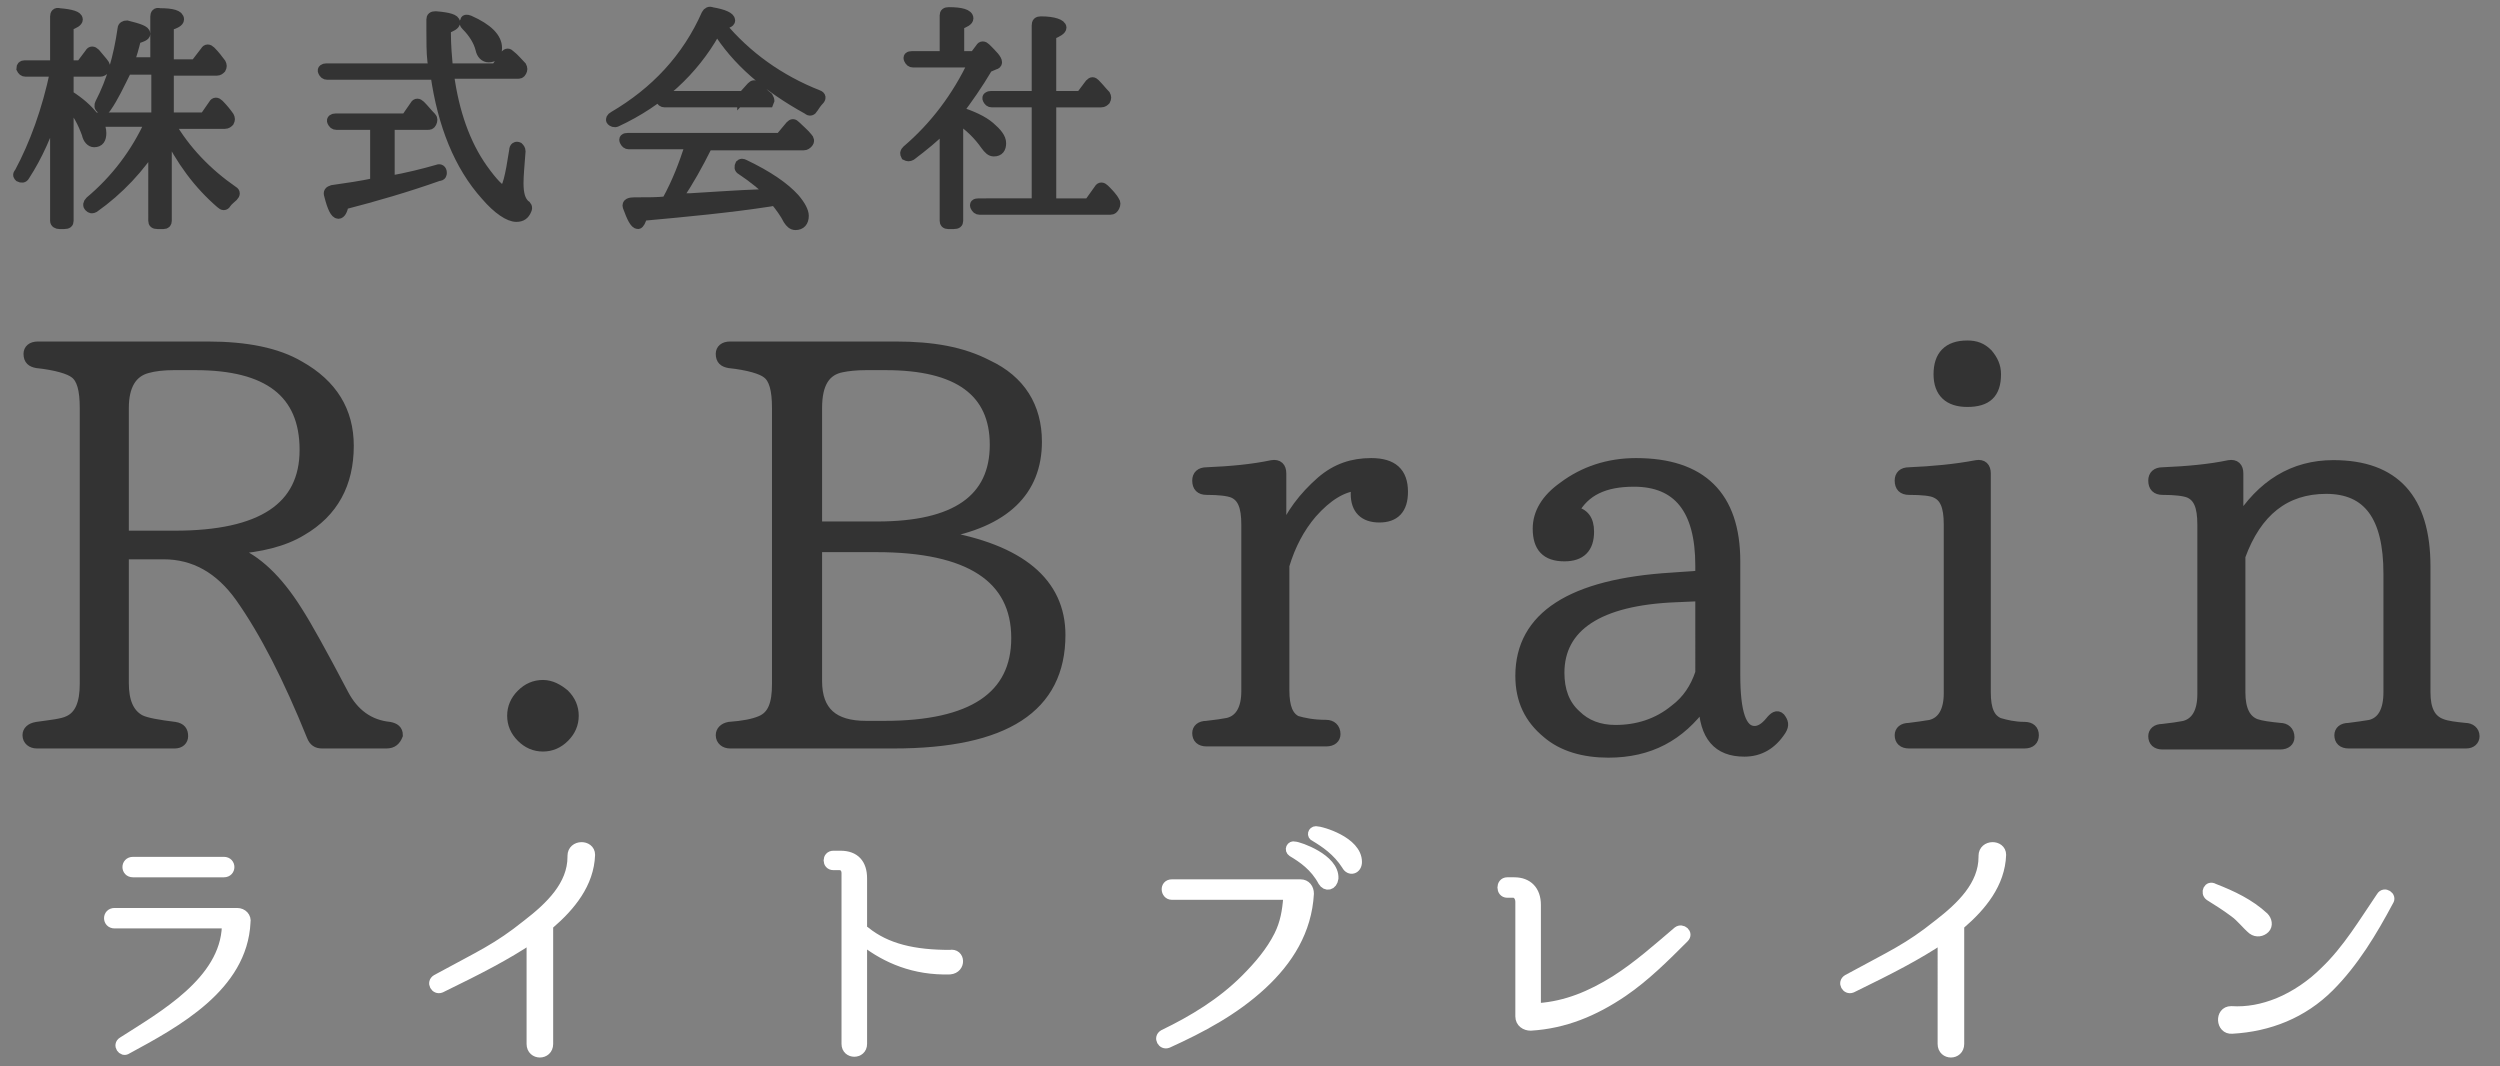 <?xml version="1.0" encoding="utf-8"?>
<!-- Generator: Adobe Illustrator 22.1.0, SVG Export Plug-In . SVG Version: 6.00 Build 0)  -->
<svg version="1.1" id="レイヤー_1" xmlns="http://www.w3.org/2000/svg" xmlns:xlink="http://www.w3.org/1999/xlink" x="0px"
	 y="0px" viewBox="0 0 244.5 104.3" style="enable-background:new 0 0 244.5 104.3;" xml:space="preserve">
<rect x="0" y="0" width="244.5" height="104.3" fill="#808080" stroke="none"/>
<style type="text/css">
	.st0{fill:#333333;stroke:#333333;stroke-miterlimit:10;}
	.st1{fill:#FFFFFF;stroke:#FFFFFF;stroke-miterlimit:10;}
</style>
<g>
	<path class="st0" d="M15.3,13.8c-1.6,2.6-3.7,4.8-6.1,6.5c-0.2,0.1-0.3,0.1-0.5-0.1c-0.1-0.1-0.1-0.3,0.1-0.5
		c2.5-2.1,4.5-4.7,5.9-7.8H9.6c0.2,0.4,0.3,0.8,0.3,1.1c0,0.6-0.2,0.9-0.7,0.9c-0.3,0-0.6-0.3-0.7-0.8C8.1,12,7.6,11,6.7,10v11.6
		c0,0.2-0.1,0.3-0.4,0.3H5.8c-0.2,0-0.4-0.1-0.4-0.3V10.7c-0.8,2.4-1.7,4.5-3,6.5c-0.1,0.2-0.3,0.2-0.5,0.1c-0.1-0.1-0.2-0.2,0-0.4
		c1.5-2.8,2.7-6.1,3.5-9.9H2.5c-0.2,0-0.3-0.1-0.4-0.3c0-0.2,0.1-0.3,0.3-0.3h3V1.6c0-0.2,0.1-0.4,0.4-0.3C7,1.4,7.6,1.6,7.6,1.9
		c0,0.2-0.3,0.4-0.9,0.6v3.9h1.2l0.9-1.2c0.1-0.2,0.3-0.2,0.5,0c0.4,0.5,0.7,0.8,0.9,1.1c0.1,0.2,0.1,0.3,0,0.5
		c-0.1,0.1-0.2,0.2-0.4,0.2H6.7v2.3c1.1,0.7,1.9,1.4,2.5,2.2h6.1V6.8h-2.9l-0.1,0.2c-0.6,1.2-1.2,2.5-1.9,3.5
		c-0.1,0.2-0.3,0.2-0.5,0.1c-0.2-0.1-0.2-0.3-0.1-0.5c1.1-2.1,1.8-4.5,2.2-7.3c0-0.2,0.2-0.3,0.4-0.3c1.2,0.3,1.8,0.5,1.8,0.8
		c0,0.2-0.3,0.3-0.9,0.5c-0.2,0.8-0.4,1.6-0.7,2.3h2.6V1.6c0-0.2,0.1-0.4,0.4-0.3c1.3,0,1.9,0.2,1.9,0.6c0,0.2-0.3,0.4-1,0.6v3.8
		h2.6L20.1,5c0.1-0.2,0.3-0.2,0.5,0c0.4,0.4,0.7,0.8,1,1.2c0.1,0.2,0.1,0.3,0,0.5c-0.1,0.1-0.2,0.2-0.4,0.2h-4.7v4.6h3.5l0.9-1.3
		c0.1-0.2,0.3-0.2,0.5,0c0.4,0.4,0.8,0.9,1,1.2c0.1,0.2,0.1,0.3,0,0.5c-0.1,0.1-0.2,0.2-0.4,0.2h-5.4c1.5,2.6,3.6,4.8,6.2,6.6
		c0.2,0.1,0.2,0.3,0,0.5c-0.2,0.2-0.5,0.4-0.7,0.7c-0.1,0.2-0.3,0.2-0.5,0c-2.2-1.9-3.9-4.2-5.3-7.1v8.8c0,0.2-0.1,0.3-0.3,0.3h-0.6
		c-0.3,0-0.4-0.1-0.4-0.3V13.8z"/>
	<path class="st0" d="M43.9,7.3c0.5,3.7,1.6,6.8,3.3,9.2c1,1.4,1.7,2.1,2,2.1c0.4,0,0.7-1.3,1.1-3.9c0-0.3,0.2-0.4,0.4-0.3
		c0.1,0.1,0.2,0.2,0.2,0.4c-0.1,1.3-0.2,2.4-0.2,3.1c0,1.1,0.2,1.7,0.6,2.1c0.2,0.1,0.3,0.3,0.2,0.5c-0.2,0.5-0.5,0.7-1,0.7
		c-0.7,0-1.8-0.7-3-2.1c-2.6-2.9-4.2-6.9-4.9-11.8H32c-0.2,0-0.3-0.1-0.4-0.3c-0.1-0.2,0.1-0.3,0.3-0.3h10.5c0-0.2,0-0.4-0.1-0.7
		c-0.1-0.9-0.1-1.9-0.1-3.1V1.9c0-0.2,0.1-0.3,0.4-0.3c1.3,0.1,1.9,0.3,1.9,0.6c0,0.2-0.3,0.4-0.9,0.6v0.5c0,1.1,0.1,2.3,0.2,3.4
		h4.7l0.9-1.3c0.2-0.2,0.3-0.2,0.5,0c0.4,0.3,0.7,0.7,1.1,1.1c0.1,0.2,0.1,0.3,0,0.5c-0.1,0.2-0.2,0.2-0.4,0.2H43.9z M38.1,12.3v5.4
		c1.7-0.3,3.3-0.7,4.7-1.1c0.2-0.1,0.4,0,0.4,0.3c0,0.1,0,0.3-0.3,0.3c-3.1,1.1-6.2,2-9.3,2.8c-0.1,0.6-0.3,0.9-0.5,0.9
		c-0.3,0-0.6-0.6-0.9-1.8c-0.1-0.3,0-0.4,0.3-0.5c1.4-0.2,2.8-0.4,4.2-0.7v-5.7h-3.8c-0.2,0-0.3-0.1-0.4-0.3
		c-0.1-0.2,0.1-0.3,0.3-0.3h6.9l0.9-1.3c0.1-0.2,0.3-0.2,0.5,0c0.4,0.4,0.7,0.8,1.1,1.2c0.1,0.1,0.1,0.3,0,0.5
		c-0.1,0.2-0.2,0.2-0.4,0.2H38.1z M45.9,2c1.8,0.8,2.7,1.7,2.7,2.7c0,0.6-0.3,0.9-0.8,0.9c-0.4,0-0.7-0.3-0.8-0.8
		c-0.2-0.8-0.7-1.6-1.4-2.3c-0.2-0.2-0.2-0.3-0.1-0.4C45.5,1.9,45.6,1.9,45.9,2z"/>
	<path class="st0" d="M70.5,2.5c2.5,3,5.7,5.3,9.5,6.8c0.3,0.1,0.3,0.3,0.1,0.5c-0.2,0.2-0.4,0.5-0.6,0.8c-0.1,0.2-0.3,0.3-0.5,0.1
		c-4-2.2-7-4.8-8.9-7.9C70,3,69.9,3.1,69.9,3.2c-2.1,3.7-5.3,6.7-9.6,8.7c-0.2,0.1-0.4,0-0.5-0.1c-0.1-0.1,0-0.3,0.2-0.4
		c4.1-2.4,7.2-5.7,9.1-10c0.1-0.2,0.3-0.3,0.5-0.2c1.2,0.2,1.8,0.5,1.8,0.8c0,0.2-0.3,0.3-1,0.4L70.5,2.5z M67.4,14.5
		c0-0.2,0.1-0.2,0.1-0.3l0,0l0-0.1h-6c-0.2,0-0.3-0.1-0.4-0.3c-0.1-0.2,0-0.3,0.3-0.3h14.9l1-1.2c0.2-0.2,0.3-0.2,0.5,0l0,0
		c0.4,0.4,0.9,0.8,1.2,1.2c0.1,0.1,0.2,0.3,0,0.5c-0.1,0.1-0.2,0.2-0.4,0.2h-9.4c-1,2-1.9,3.6-2.8,4.9c-0.1,0.1-0.1,0.2-0.2,0.3
		l1.3,0c1.9-0.1,4.3-0.3,7.2-0.4l0.7,0c-0.7-0.8-1.7-1.6-2.9-2.4c-0.2-0.1-0.2-0.3-0.1-0.5c0.1-0.1,0.2-0.1,0.4,0
		c2.3,1.1,3.9,2.2,4.9,3.3c0.6,0.7,0.9,1.3,0.9,1.7c0,0.6-0.3,0.9-0.8,0.9c-0.3,0-0.5-0.2-0.7-0.5c-0.3-0.6-0.8-1.3-1.3-1.9
		l-0.5,0.1c-3.9,0.6-8.1,1-12.5,1.4c-0.1,0.5-0.3,0.8-0.4,0.8c-0.3,0-0.6-0.6-1-1.7c-0.1-0.3,0.2-0.4,0.6-0.4c1.4,0,2.4,0,3.2-0.1
		C66.3,17.7,66.9,16,67.4,14.5z M72.6,9.5l0.9-1c0.2-0.2,0.3-0.2,0.5,0c0.4,0.3,0.7,0.7,1.1,1c0.1,0.2,0.2,0.3,0.1,0.5
		C75,10,74.8,10,74.7,10H65c-0.2,0-0.3-0.1-0.4-0.3c-0.1-0.2,0.1-0.3,0.3-0.3H72.6z"/>
	<path class="st0" d="M93.7,10.9c1.3,0.4,2.4,0.9,3.1,1.5s1.1,1.1,1.1,1.6c0,0.5-0.2,0.8-0.7,0.8c-0.3,0-0.5-0.2-0.8-0.6
		c-0.7-1-1.6-1.9-2.7-2.6v10c0,0.2-0.1,0.3-0.4,0.3h-0.6c-0.2,0-0.3-0.1-0.3-0.3v-9.2c-1,1-2.1,1.9-3.3,2.8c-0.2,0.1-0.3,0.1-0.5,0
		c-0.1-0.2-0.1-0.3,0.1-0.5c2.7-2.3,4.9-5.2,6.5-8.6h-5.9c-0.2,0-0.3-0.1-0.4-0.3c-0.1-0.2,0-0.3,0.3-0.3h3.2v-4
		c0-0.2,0.1-0.3,0.4-0.3c1.2,0,1.9,0.2,1.9,0.6c0,0.2-0.3,0.4-0.9,0.6v3.1h1.5l0.6-0.8c0.1-0.2,0.3-0.2,0.5,0
		c0.7,0.7,1.1,1.1,1.1,1.4c0,0.1-0.1,0.2-0.2,0.2l-0.7,0.3C95.6,8.3,94.6,9.7,93.7,10.9L93.7,10.9z M101.4,19.9V10H97
		c-0.2,0-0.3-0.1-0.4-0.3s0.1-0.3,0.3-0.3h4.5V2.5c0-0.3,0.1-0.4,0.4-0.4c1.3,0,2,0.3,2,0.6c0,0.2-0.3,0.4-1,0.7v6h2.9l0.9-1.2
		c0.2-0.2,0.3-0.2,0.5,0c0.4,0.4,0.7,0.8,1,1.1c0.1,0.2,0.1,0.3,0,0.5c-0.1,0.1-0.2,0.2-0.4,0.2h-4.9v9.9h3.7l1-1.4
		c0.1-0.2,0.3-0.2,0.5,0l0,0c0.4,0.4,0.8,0.8,1,1.2c0.1,0.1,0.1,0.3,0,0.5c-0.1,0.2-0.2,0.3-0.4,0.3H95.8c-0.2,0-0.3-0.1-0.4-0.3
		c-0.1-0.2,0-0.3,0.3-0.3H101.4z"/>
</g>
<g>
	<path class="st0" d="M37.8,72.7h-6.3c-0.5,0-0.8-0.2-1-0.7c-2.3-5.7-4.6-10.2-7-13.6c-2-2.8-4.5-4.2-7.5-4.2h-3.9v12.6
		c0,1.8,0.5,3,1.6,3.6c0.6,0.3,1.8,0.5,3.4,0.7c0.6,0.1,0.8,0.4,0.8,0.9c0,0.4-0.3,0.7-0.8,0.7H3.6c-0.5,0-0.9-0.3-0.9-0.8
		c0-0.4,0.3-0.7,0.9-0.8c1.4-0.2,2.5-0.3,3.1-0.6c1.1-0.5,1.6-1.7,1.6-3.6V39.9c0-1.8-0.3-2.9-1-3.4c-0.5-0.4-1.8-0.8-3.7-1
		c-0.5-0.1-0.8-0.3-0.8-0.9c0-0.4,0.3-0.7,0.9-0.7h16.6c3.8,0,6.8,0.6,9,1.9c3.2,1.8,4.8,4.4,4.8,7.8c0,3.7-1.5,6.5-4.6,8.3
		c-1.8,1.1-4.1,1.6-6.6,1.8v0.2c2.1,0.8,4.2,2.7,6.2,5.9c0.9,1.4,2.4,4.1,4.5,8.1c1,1.9,2.5,3,4.5,3.2c0.5,0.1,0.8,0.3,0.8,0.8
		C38.7,72.4,38.4,72.7,37.8,72.7z M12.2,52.4h4.9c8.5,0,12.7-2.8,12.7-8.4c0-5.6-3.6-8.3-10.7-8.3H17c-1,0-1.9,0.1-2.6,0.3
		c-1.5,0.4-2.3,1.7-2.3,3.9V52.4z"/>
	<path class="st0" d="M55.2,67.9c0.6,0.6,0.9,1.3,0.9,2.1c0,0.8-0.3,1.5-0.9,2.1c-0.6,0.6-1.3,0.9-2.1,0.9s-1.5-0.3-2.1-0.9
		c-0.6-0.6-0.9-1.3-0.9-2.1c0-0.8,0.3-1.5,0.9-2.1c0.6-0.6,1.3-0.9,2.1-0.9S54.6,67.4,55.2,67.9z"/>
	<path class="st0" d="M92,52.4c7.8,1.3,11.7,4.6,11.7,9.7c0,7.1-5.4,10.6-16.3,10.6H71.4c-0.5,0-0.9-0.3-0.9-0.8
		c0-0.4,0.3-0.7,0.8-0.8c1.4-0.1,2.4-0.3,3.1-0.6c1.2-0.5,1.6-1.7,1.6-3.6v-27c0-1.8-0.3-2.9-1-3.4c-0.5-0.4-1.8-0.8-3.7-1
		c-0.5-0.1-0.8-0.3-0.8-0.9c0-0.4,0.3-0.7,0.9-0.7h16.2c3.6,0,6.5,0.5,9,1.8c3.2,1.5,4.8,4.1,4.8,7.5c0,4.8-3.1,7.9-9.5,9V52.4z
		 M79.9,51.5h5.9c7.7,0,11.5-2.7,11.5-8c0-5.2-3.6-7.8-10.7-7.8h-1.9c-1,0-1.8,0.1-2.3,0.2c-1.7,0.3-2.5,1.6-2.5,4V51.5z M79.9,53.5
		v13.1c0,3,1.6,4.4,4.8,4.4h1.8c8.6,0,12.9-2.9,12.9-8.6c0-5.9-4.6-8.9-13.7-8.9H79.9z"/>
	<path class="st0" d="M125.4,52.3c0.8-2,2.1-3.7,3.8-5.2c1.5-1.3,3.1-1.8,4.9-1.8c2.1,0,3.1,0.9,3.1,2.8c0,1.7-0.8,2.5-2.3,2.5
		c-1.5,0-2.3-0.8-2.3-2.3c0-0.1,0-0.3,0.1-0.8c-1.4,0.1-2.9,1-4.4,2.7c-1.2,1.4-2.1,3.1-2.7,5.1v12.2c0,1.7,0.4,2.6,1.2,3
		c0.7,0.2,1.6,0.4,2.9,0.4c0.5,0,0.9,0.3,0.9,0.9c0,0.4-0.3,0.7-0.9,0.7H118c-0.6,0-0.9-0.3-0.9-0.8c0-0.4,0.3-0.7,0.9-0.7
		c0.9-0.1,1.6-0.2,2.1-0.3c1.2-0.3,1.8-1.4,1.8-3.1V51.3c0-1.8-0.4-2.7-1.3-3.1c-0.5-0.2-1.4-0.3-2.6-0.3c-0.6,0-0.9-0.3-0.9-0.9
		c0-0.5,0.3-0.8,0.9-0.8c2.4-0.1,4.5-0.3,6.4-0.7c0.6-0.1,0.9,0.2,0.9,0.8V52.3z"/>
	<path class="st0" d="M174.2,71.4c-0.9,1.4-2.1,2.1-3.6,2.1c-2.6,0-3.9-1.5-4-4.7c-2.3,3.2-5.3,4.8-9.3,4.8c-2.4,0-4.5-0.6-6-1.9
		c-1.7-1.4-2.6-3.2-2.6-5.6c0-5.8,5-9,14.8-9.6l2.8-0.2v-1c0-5.5-2.2-8.2-6.5-8.2c-2.9,0-4.8,0.9-5.9,2.9c1,0.2,1.5,0.8,1.5,2
		c0,1.6-0.8,2.4-2.4,2.4c-1.8,0-2.6-0.9-2.6-2.7c0-1.5,0.8-2.9,2.5-4.1c2-1.5,4.4-2.3,7.1-2.3c6.4,0,9.7,3.2,9.7,9.6V66
		c0,3.7,0.6,5.5,1.9,5.5c0.5,0,1-0.3,1.5-0.9c0.4-0.5,0.7-0.7,1-0.4C174.4,70.6,174.5,70.9,174.2,71.4z M166.2,58.3l-2.3,0.1
		c-7.6,0.3-11.4,2.9-11.4,7.4c0,1.7,0.5,3.1,1.6,4.1c1,1,2.3,1.5,3.9,1.5c2.1,0,4.1-0.6,5.8-2c1.2-0.9,2-2.1,2.5-3.6V58.3z"/>
	<path class="st0" d="M198,72.7h-11.3c-0.6,0-0.9-0.3-0.9-0.8c0-0.4,0.3-0.7,0.9-0.7c0.8-0.1,1.5-0.2,2.1-0.3
		c1.2-0.3,1.8-1.4,1.8-3.1V51.3c0-1.8-0.4-2.7-1.3-3.1c-0.4-0.2-1.3-0.3-2.6-0.3c-0.6,0-0.9-0.3-0.9-0.9c0-0.5,0.3-0.8,0.9-0.8
		c2.3-0.1,4.5-0.3,6.6-0.7c0.6-0.1,0.9,0.2,0.9,0.8v21.4c0,1.7,0.4,2.6,1.3,3c0.7,0.2,1.5,0.4,2.5,0.4c0.6,0,0.9,0.3,0.9,0.8
		C198.9,72.4,198.6,72.7,198,72.7z M194.4,34.6c0.5,0.6,0.8,1.2,0.8,2c0,1.9-0.9,2.7-2.8,2.7c-1.8,0-2.8-0.9-2.8-2.7
		s0.9-2.8,2.8-2.8C193.2,33.8,193.8,34,194.4,34.6z"/>
	<path class="st0" d="M241.2,72.7h-11.5c-0.6,0-0.9-0.3-0.9-0.8c0-0.4,0.3-0.7,0.9-0.7c0.8-0.1,1.5-0.2,2.1-0.3
		c1.2-0.3,1.8-1.4,1.8-3.2V56.1c0-5.6-2-8.3-6.1-8.3c-4,0-6.8,2.2-8.4,6.6v13.3c0,1.7,0.5,2.7,1.5,3.1c0.6,0.2,1.4,0.3,2.4,0.4
		c0.5,0,0.9,0.3,0.9,0.9c0,0.4-0.3,0.7-0.9,0.7h-11.5c-0.6,0-0.9-0.3-0.9-0.8c0-0.4,0.3-0.7,0.9-0.7c0.9-0.1,1.6-0.2,2.1-0.3
		c1.2-0.3,1.8-1.4,1.8-3.1V51.3c0-1.8-0.4-2.7-1.3-3.1c-0.5-0.2-1.4-0.3-2.6-0.3c-0.6,0-0.9-0.3-0.9-0.9c0-0.5,0.3-0.8,0.9-0.8
		c2.4-0.1,4.6-0.3,6.5-0.7c0.6-0.1,0.9,0.2,0.9,0.8v4.8c2.3-3.7,5.4-5.6,9.3-5.6c6,0,9,3.3,9,9.9v12.3c0,1.7,0.5,2.7,1.6,3.1
		c0.5,0.2,1.3,0.3,2.3,0.4c0.5,0,0.9,0.3,0.9,0.8C242,72.4,241.7,72.7,241.2,72.7z"/>
</g>
<g>
	<path class="st1" d="M23.2,89.3c0.5,0,0.9,0.4,0.8,0.9c-0.3,6.3-6.8,9.8-11.6,12.4c-0.4,0.3-0.9-0.4-0.4-0.7
		c3.9-2.5,10-5.9,10.2-11.3c0-0.2-0.2-0.3-0.3-0.3H11.2c-0.7,0-0.7-1,0-1H23.2z M21.9,85.3c0.7,0,0.7-1,0-1H13c-0.7,0-0.7,1,0,1
		H21.9z"/>
	<path class="st1" d="M53.7,90.4c0,0-0.1,0.1-0.1,0.2v11.5c0,1.1-1.6,1.1-1.6,0V91.8c0,0,0-0.1-0.1,0c-2.4,1.6-4.9,2.9-8.8,4.8
		c-0.5,0.2-0.9-0.5-0.4-0.8c4.4-2.4,5.9-3,8.9-5.4c2.2-1.7,4.4-3.8,4.4-6.6v-0.1c0-1.1,1.7-1.1,1.7-0.1
		C57.6,86.4,55.8,88.6,53.7,90.4z"/>
	<path class="st1" d="M92.9,94.8c-3.5,0.1-6.2-1.1-8.3-2.7c-0.1-0.1-0.3,0-0.3,0.2v9.8c0,1-1.5,1-1.5,0l0-16.7
		c0-0.5-0.3-0.8-0.7-0.8h-0.6c-0.6,0-0.6-0.9,0-0.9h0.7c1.4,0,2.1,0.8,2.1,2.2v4.7c0,0.2,0.1,0.4,0.3,0.5c2.1,1.7,4.8,2.3,8.3,2.3
		C93.9,93.2,94,94.7,92.9,94.8z"/>
	<path class="st1" d="M127.2,86.5c0.5,0,0.8,0.4,0.8,0.9v0c-0.2,3.6-2,6.5-4.6,8.9c-2.7,2.5-5.9,4.2-9.2,5.7
		c-0.5,0.2-0.9-0.5-0.4-0.8c2.9-1.4,5.7-3.1,8-5.4c1.3-1.3,2.5-2.7,3.3-4.3c0.6-1.2,0.8-2.4,0.9-3.7c0-0.2-0.1-0.3-0.3-0.3h-11.1
		c-0.6,0-0.7-1,0-1H127.2z M130.4,85.9c-0.1,0.7-0.7,0.8-1,0.3c-0.8-1.5-2-2.3-3-2.9c-0.3-0.2-0.1-0.6,0.2-0.5
		C127,82.8,130.5,84,130.4,85.9z M132.7,84.3c0,0.7-0.7,0.9-1,0.3c-0.9-1.4-2.1-2.2-3.1-2.8c-0.3-0.1-0.2-0.5,0.1-0.5
		C129.2,81.3,132.7,82.3,132.7,84.3z"/>
	<path class="st1" d="M158.7,97c-2.8,1.9-5.7,3.1-9,3.3c-0.5,0-1-0.3-1-0.9V88.2c0-0.5-0.3-0.9-0.7-0.9h-0.6c-0.6,0-0.6-1,0-1h0.7
		c1.3,0,2.1,0.8,2.1,2.2v9.8c0,0.2,0.2,0.3,0.3,0.3c2.7-0.2,5.1-1.2,7.5-2.7c2.2-1.4,4.1-3.1,6.1-4.8c0.4-0.3,1,0.2,0.6,0.6
		C162.8,93.6,160.9,95.5,158.7,97z"/>
	<path class="st1" d="M191.7,90.4c0,0-0.1,0.1-0.1,0.2v11.5c0,1.1-1.6,1.1-1.6,0V91.8c0,0,0-0.1-0.1,0c-2.4,1.6-4.9,2.9-8.8,4.8
		c-0.5,0.2-0.9-0.5-0.4-0.8c4.4-2.4,5.9-3,8.9-5.4c2.2-1.7,4.4-3.8,4.4-6.6v-0.1c0-1.1,1.7-1.1,1.7-0.1
		C195.6,86.4,193.8,88.6,191.7,90.4z"/>
	<path class="st1" d="M221.4,89.7c0.3,0.3,0.4,0.8,0.1,1.1c-0.3,0.3-0.8,0.4-1.2,0.1c-0.6-0.5-1.1-1.2-1.8-1.7
		c-0.8-0.6-1.6-1.1-2.4-1.6c-0.4-0.3-0.1-1,0.4-0.7C218.3,87.6,220,88.4,221.4,89.7z M222.8,98.1c1.7-0.7,3.3-1.8,4.6-3.1
		c2.2-2.1,3.8-4.8,5.5-7.3c0.3-0.5,1,0,0.7,0.4c-1.6,3-3.4,6-5.8,8.4c-2.6,2.6-5.9,3.9-9.5,4.1c-1.1,0.1-1.2-1.7-0.1-1.7
		C219.8,99,221.3,98.7,222.8,98.1z"/>
</g>
</svg>
